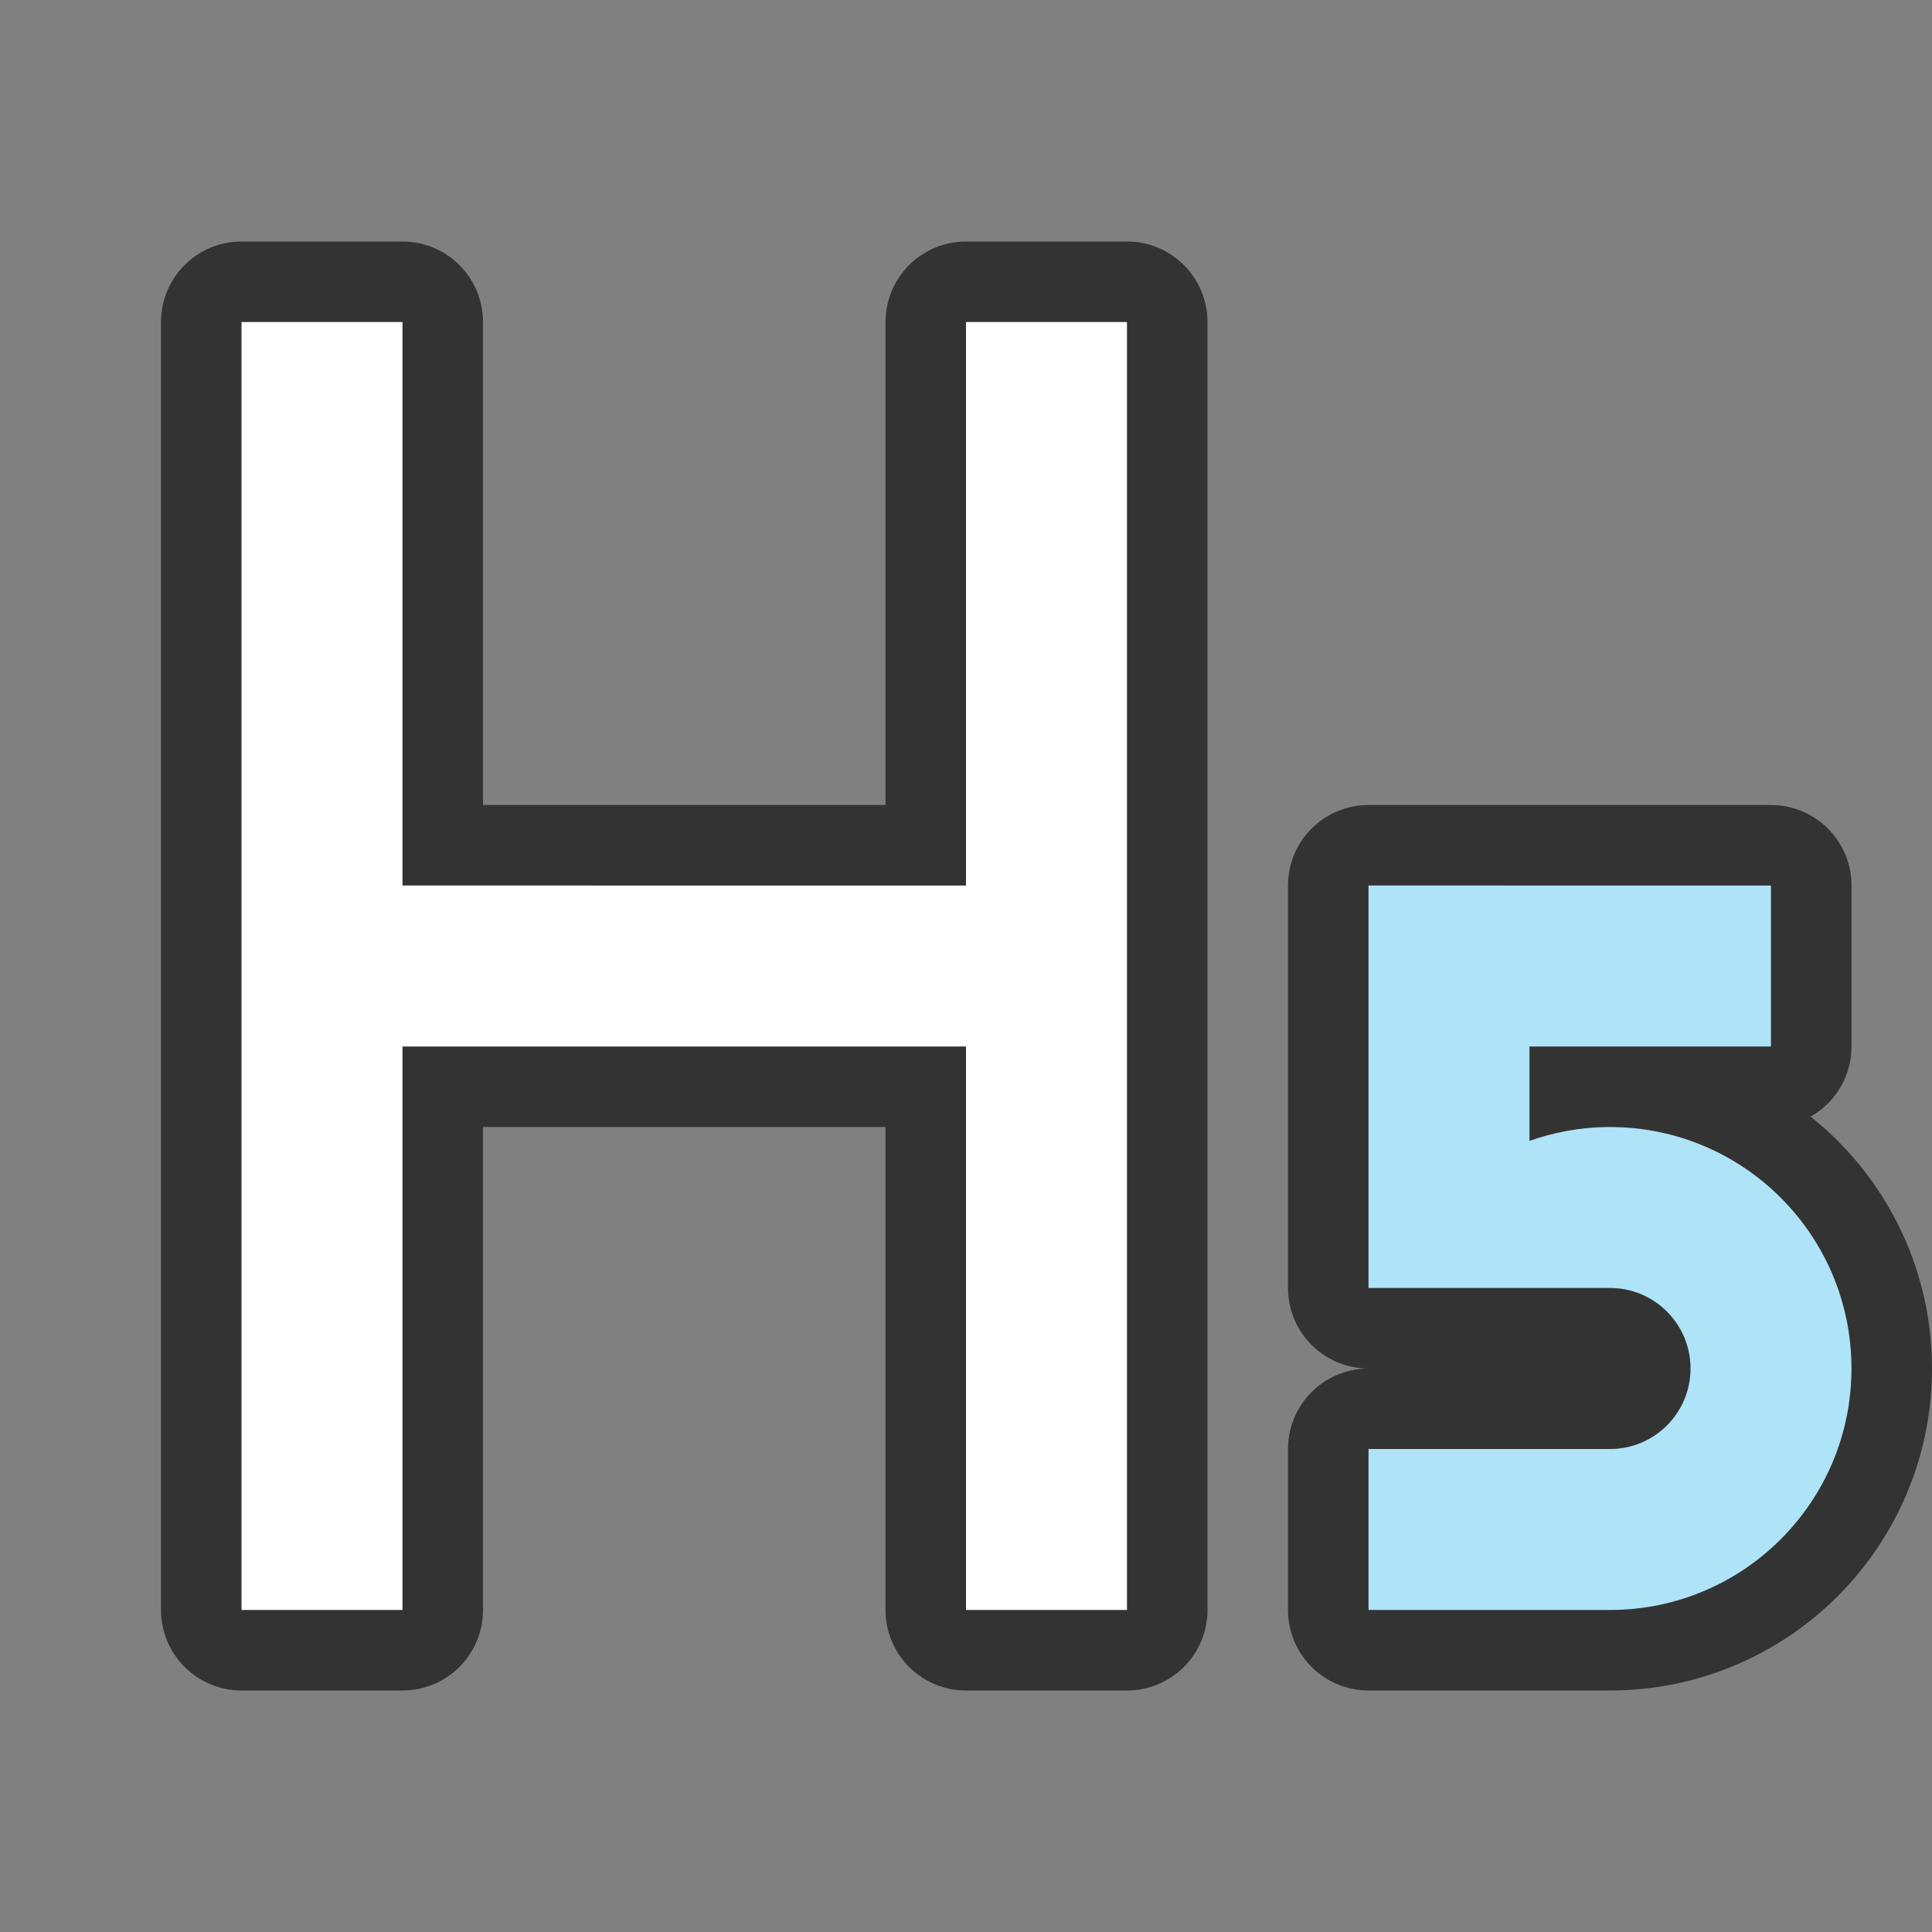 <?xml version="1.0" encoding="UTF-8" standalone="no"?>
<svg
   xmlns:dc="http://purl.org/dc/elements/1.1/"
   xmlns:cc="http://creativecommons.org/ns#"
   xmlns:rdf="http://www.w3.org/1999/02/22-rdf-syntax-ns#"
   xmlns:svg="http://www.w3.org/2000/svg"
   xmlns="http://www.w3.org/2000/svg"
   xmlns:sodipodi="http://sodipodi.sourceforge.net/DTD/sodipodi-0.dtd"
   xmlns:inkscape="http://www.inkscape.org/namespaces/inkscape"
   viewBox="0 0 24 24"
   version="1.1"
   id="svg6"
   sodipodi:docname="lc_heading5parastyle.svg"
   inkscape:export-filename="/home/jupiter007/Libreoffice yaru theme fullcolor/build/cmd/lc_heading5parastyle.png"
   inkscape:export-xdpi="96"
   inkscape:export-ydpi="96"
   inkscape:version="1.0.1 (3bc2e813f5, 2020-09-07)">
  <rect x="0" y="0" width="24" height="24" fill="#808080" stroke="none"/>
  <defs
     id="defs10" />
  <sodipodi:namedview
     pagecolor="#ffffff"
     bordercolor="#666666"
     borderopacity="1"
     objecttolerance="10"
     gridtolerance="10"
     guidetolerance="10"
     inkscape:pageopacity="0"
     inkscape:pageshadow="2"
     inkscape:window-width="1920"
     inkscape:window-height="1011"
     id="namedview8"
     showgrid="true"
     inkscape:zoom="27.812867"
     inkscape:cx="6.1610692"
     inkscape:cy="9.4756796"
     inkscape:window-x="0"
     inkscape:window-y="0"
     inkscape:window-maximized="1"
     inkscape:current-layer="svg6"
     inkscape:document-rotation="0">
    <inkscape:grid
       type="xygrid"
       id="grid822" />
  </sodipodi:namedview>
  <path
     id="path840"
     style="opacity:0.6;fill:#000000;fill-opacity:1;fill-rule:evenodd;stroke:#000000;stroke-width:2;stroke-linecap:round;stroke-linejoin:round"
     d="m 17,11 v 2 3 H 17.172 19 20 c 0.552,0 1,0.448 1,1 0,0.552 -0.448,1 -1,1 h -3 v 2 h 2.949 0.051 c 1.657,0 3,-1.343 3,-3 0,-1.657 -1.343,-3 -3,-3 -0.017,-1.43e-4 -0.034,-1.43e-4 -0.051,0 C 19.626,14.006 19.305,14.064 19,14.172 V 13 h 3 v -2 z"
     sodipodi:nodetypes="cccccssscccssccccccc" />
  <path
     style="fill:#000000;stroke:#000000;opacity:0.6;stroke-width:2;stroke-miterlimit:4;stroke-dasharray:none;stroke-linejoin:round"
     inkscape:connector-curvature="0"
     id="path824"
     d="m 3,4 v 16 h 2 v -7 h 7 v 7 h 2 V 4 h -2 v 7 H 5 V 4 Z" />
  <path
     d="m 3,4 v 16 h 2 v -7 h 7 v 7 h 2 V 4 h -2 v 7 H 5 V 4 Z"
     id="path2"
     inkscape:connector-curvature="0"
     style="fill:#ffffff" />
  <path
     id="rect834"
     style="opacity:1;fill:#aee3f8;fill-opacity:1;fill-rule:evenodd;stroke:none;stroke-width:2;stroke-linecap:round;stroke-linejoin:round"
     d="m 17,11 v 2 3 H 17.172 19 20 c 0.552,0 1,0.448 1,1 0,0.552 -0.448,1 -1,1 h -3 v 2 h 2.949 0.051 c 1.657,0 3,-1.343 3,-3 0,-1.657 -1.343,-3 -3,-3 -0.017,-1.43e-4 -0.034,-1.43e-4 -0.051,0 C 19.626,14.006 19.305,14.064 19,14.172 V 13 h 3 v -2 z"
     sodipodi:nodetypes="cccccssscccssccccccc" />
</svg>
